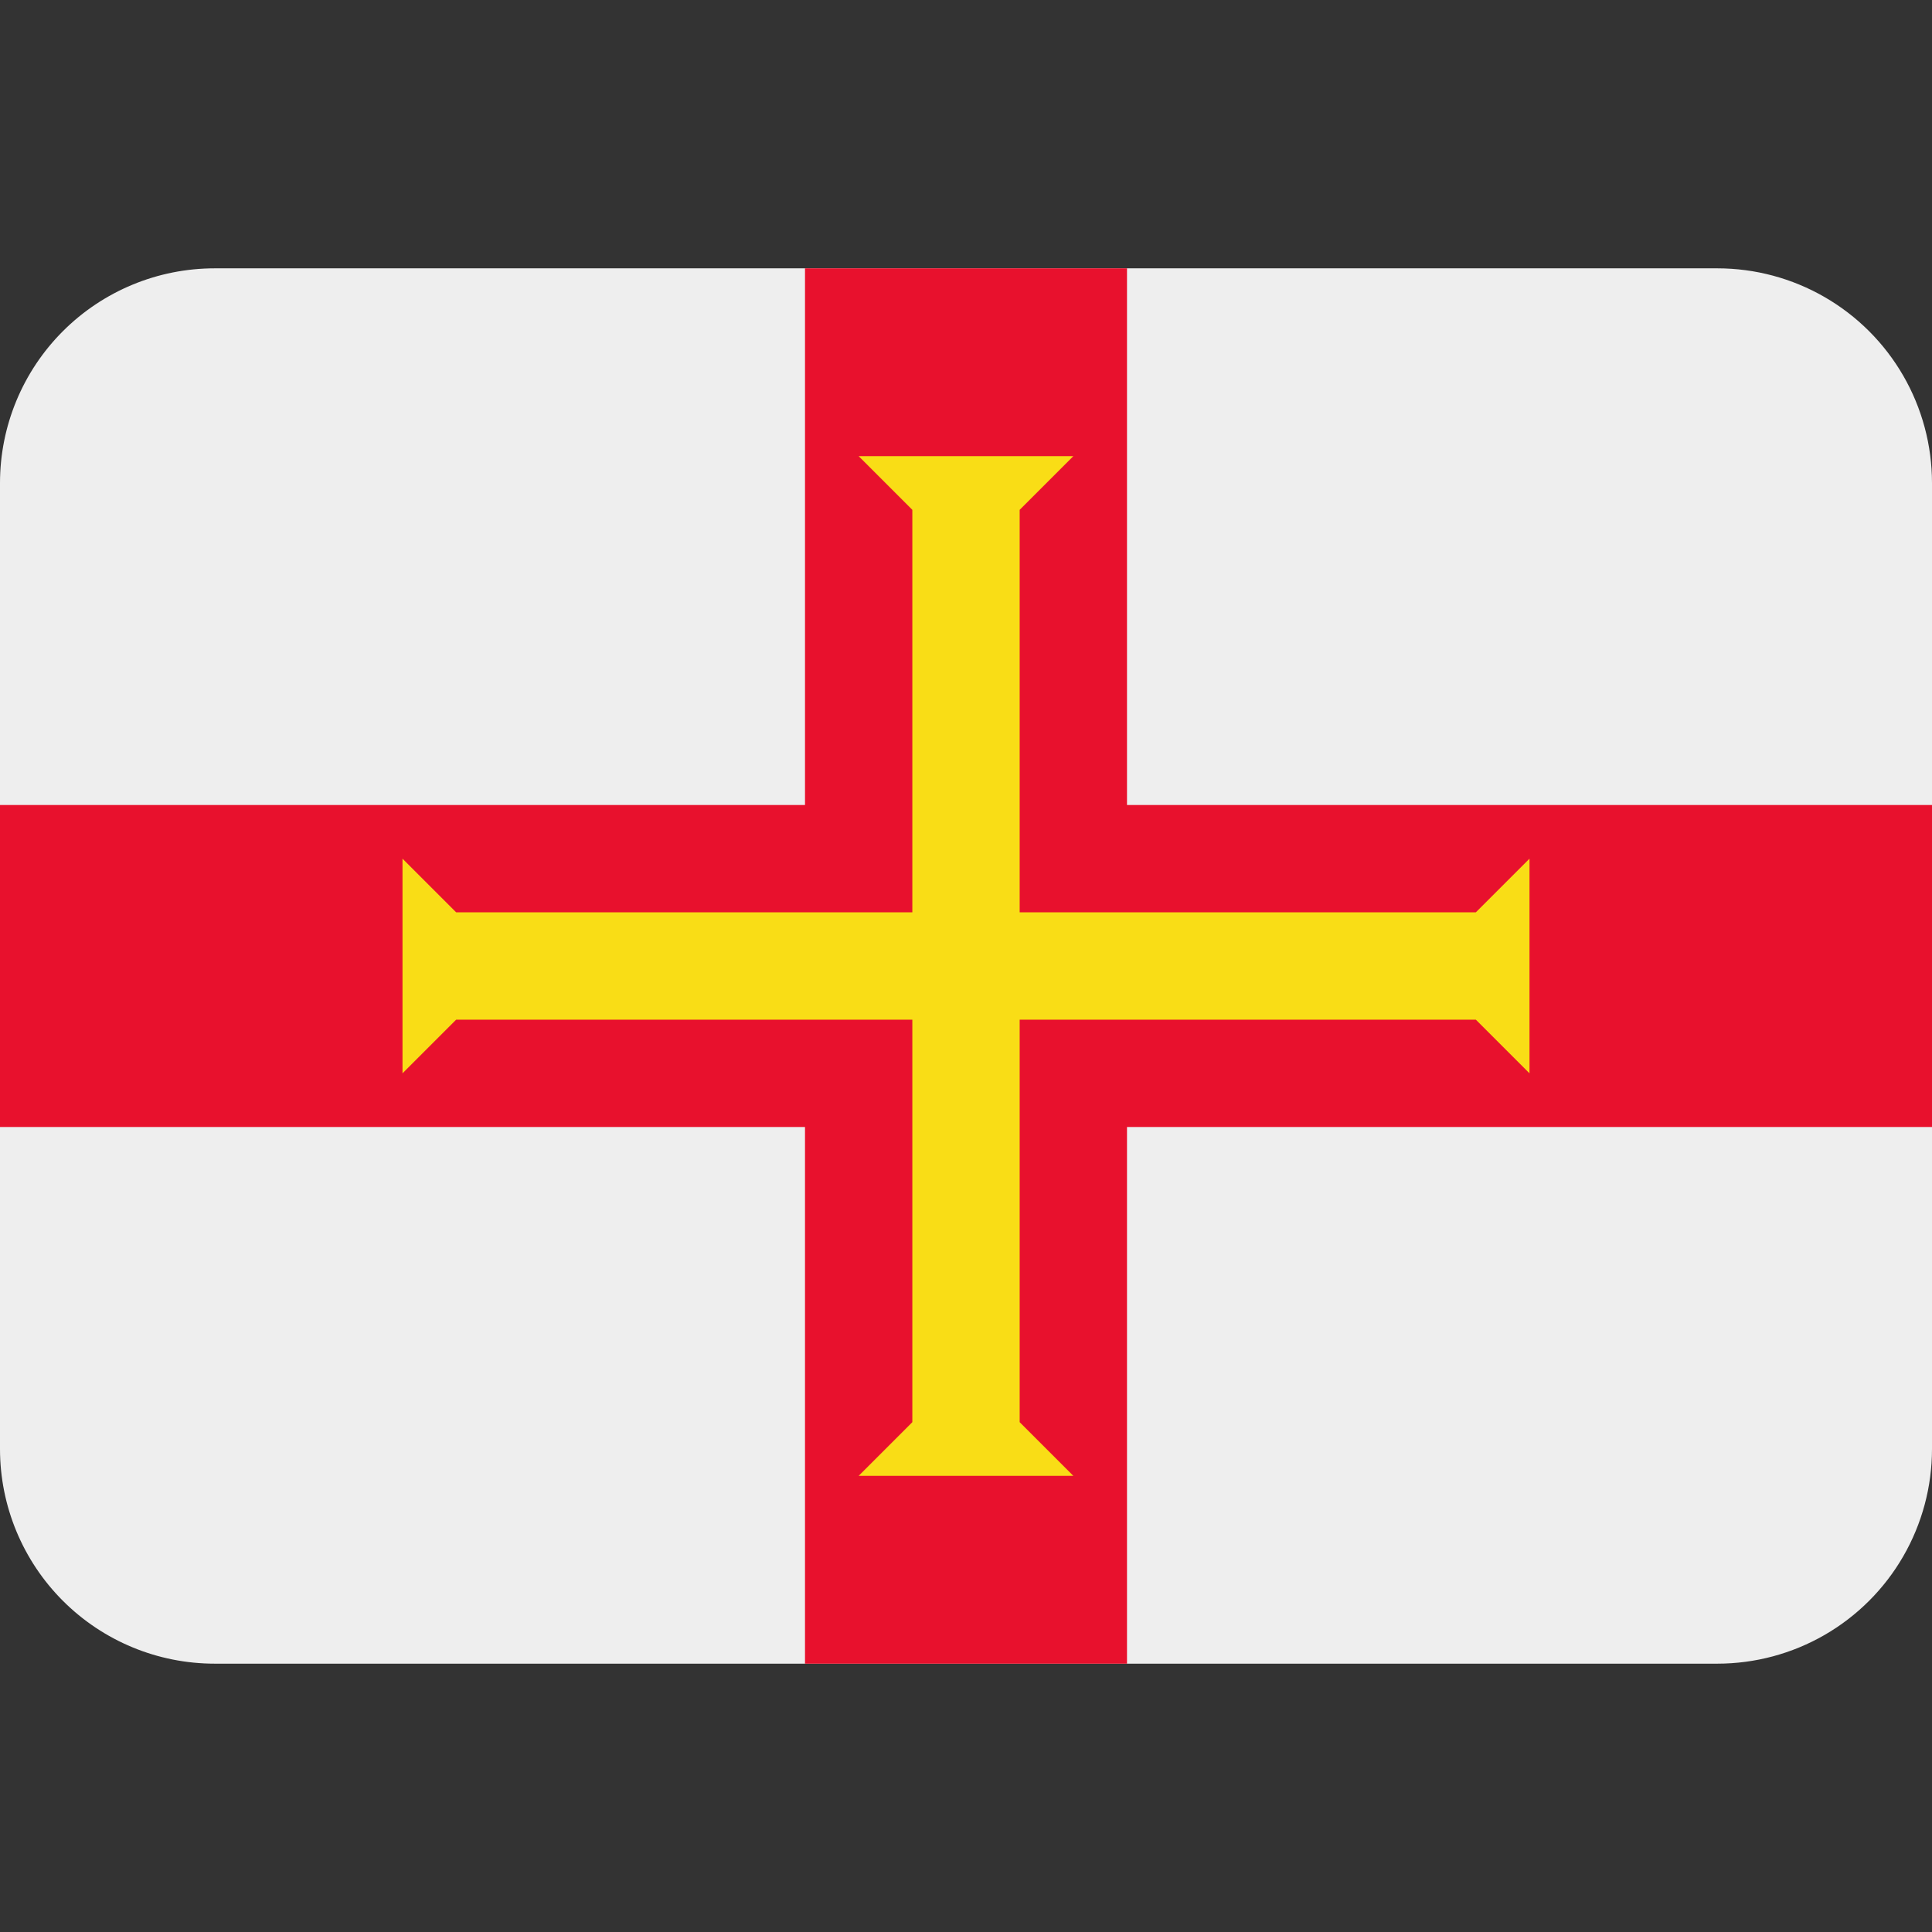 <svg xmlns="http://www.w3.org/2000/svg" viewBox="0 0 45 45"><rect x="0" y="0" width="45" height="45" fill="#333333" stroke="none"/><defs><clipPath id="a"><path d="M4 31a4 4 0 0 1-4-4V9a4 4 0 0 1 4-4h28a4 4 0 0 1 4 4v18a4 4 0 0 1-4 4H4z"/></clipPath></defs><g clip-path="url(#a)" transform="matrix(1.25 0 0 -1.25 0 45)"><path d="M0 31h36V5H0v26z" fill="#eee"/><path d="M21 5h-6v10H0v6h15v10h6V21h15v-6H21V5z" fill="#e8112d"/><path d="M19 26.5l1 1h-4l1-1v-17l-1-1h4l-1 1v17z" fill="#f9dd16"/><path d="M27.5 19h-19l-1 1v-4l1 1h19l1-1v4l-1-1z" fill="#f9dd16"/></g></svg>